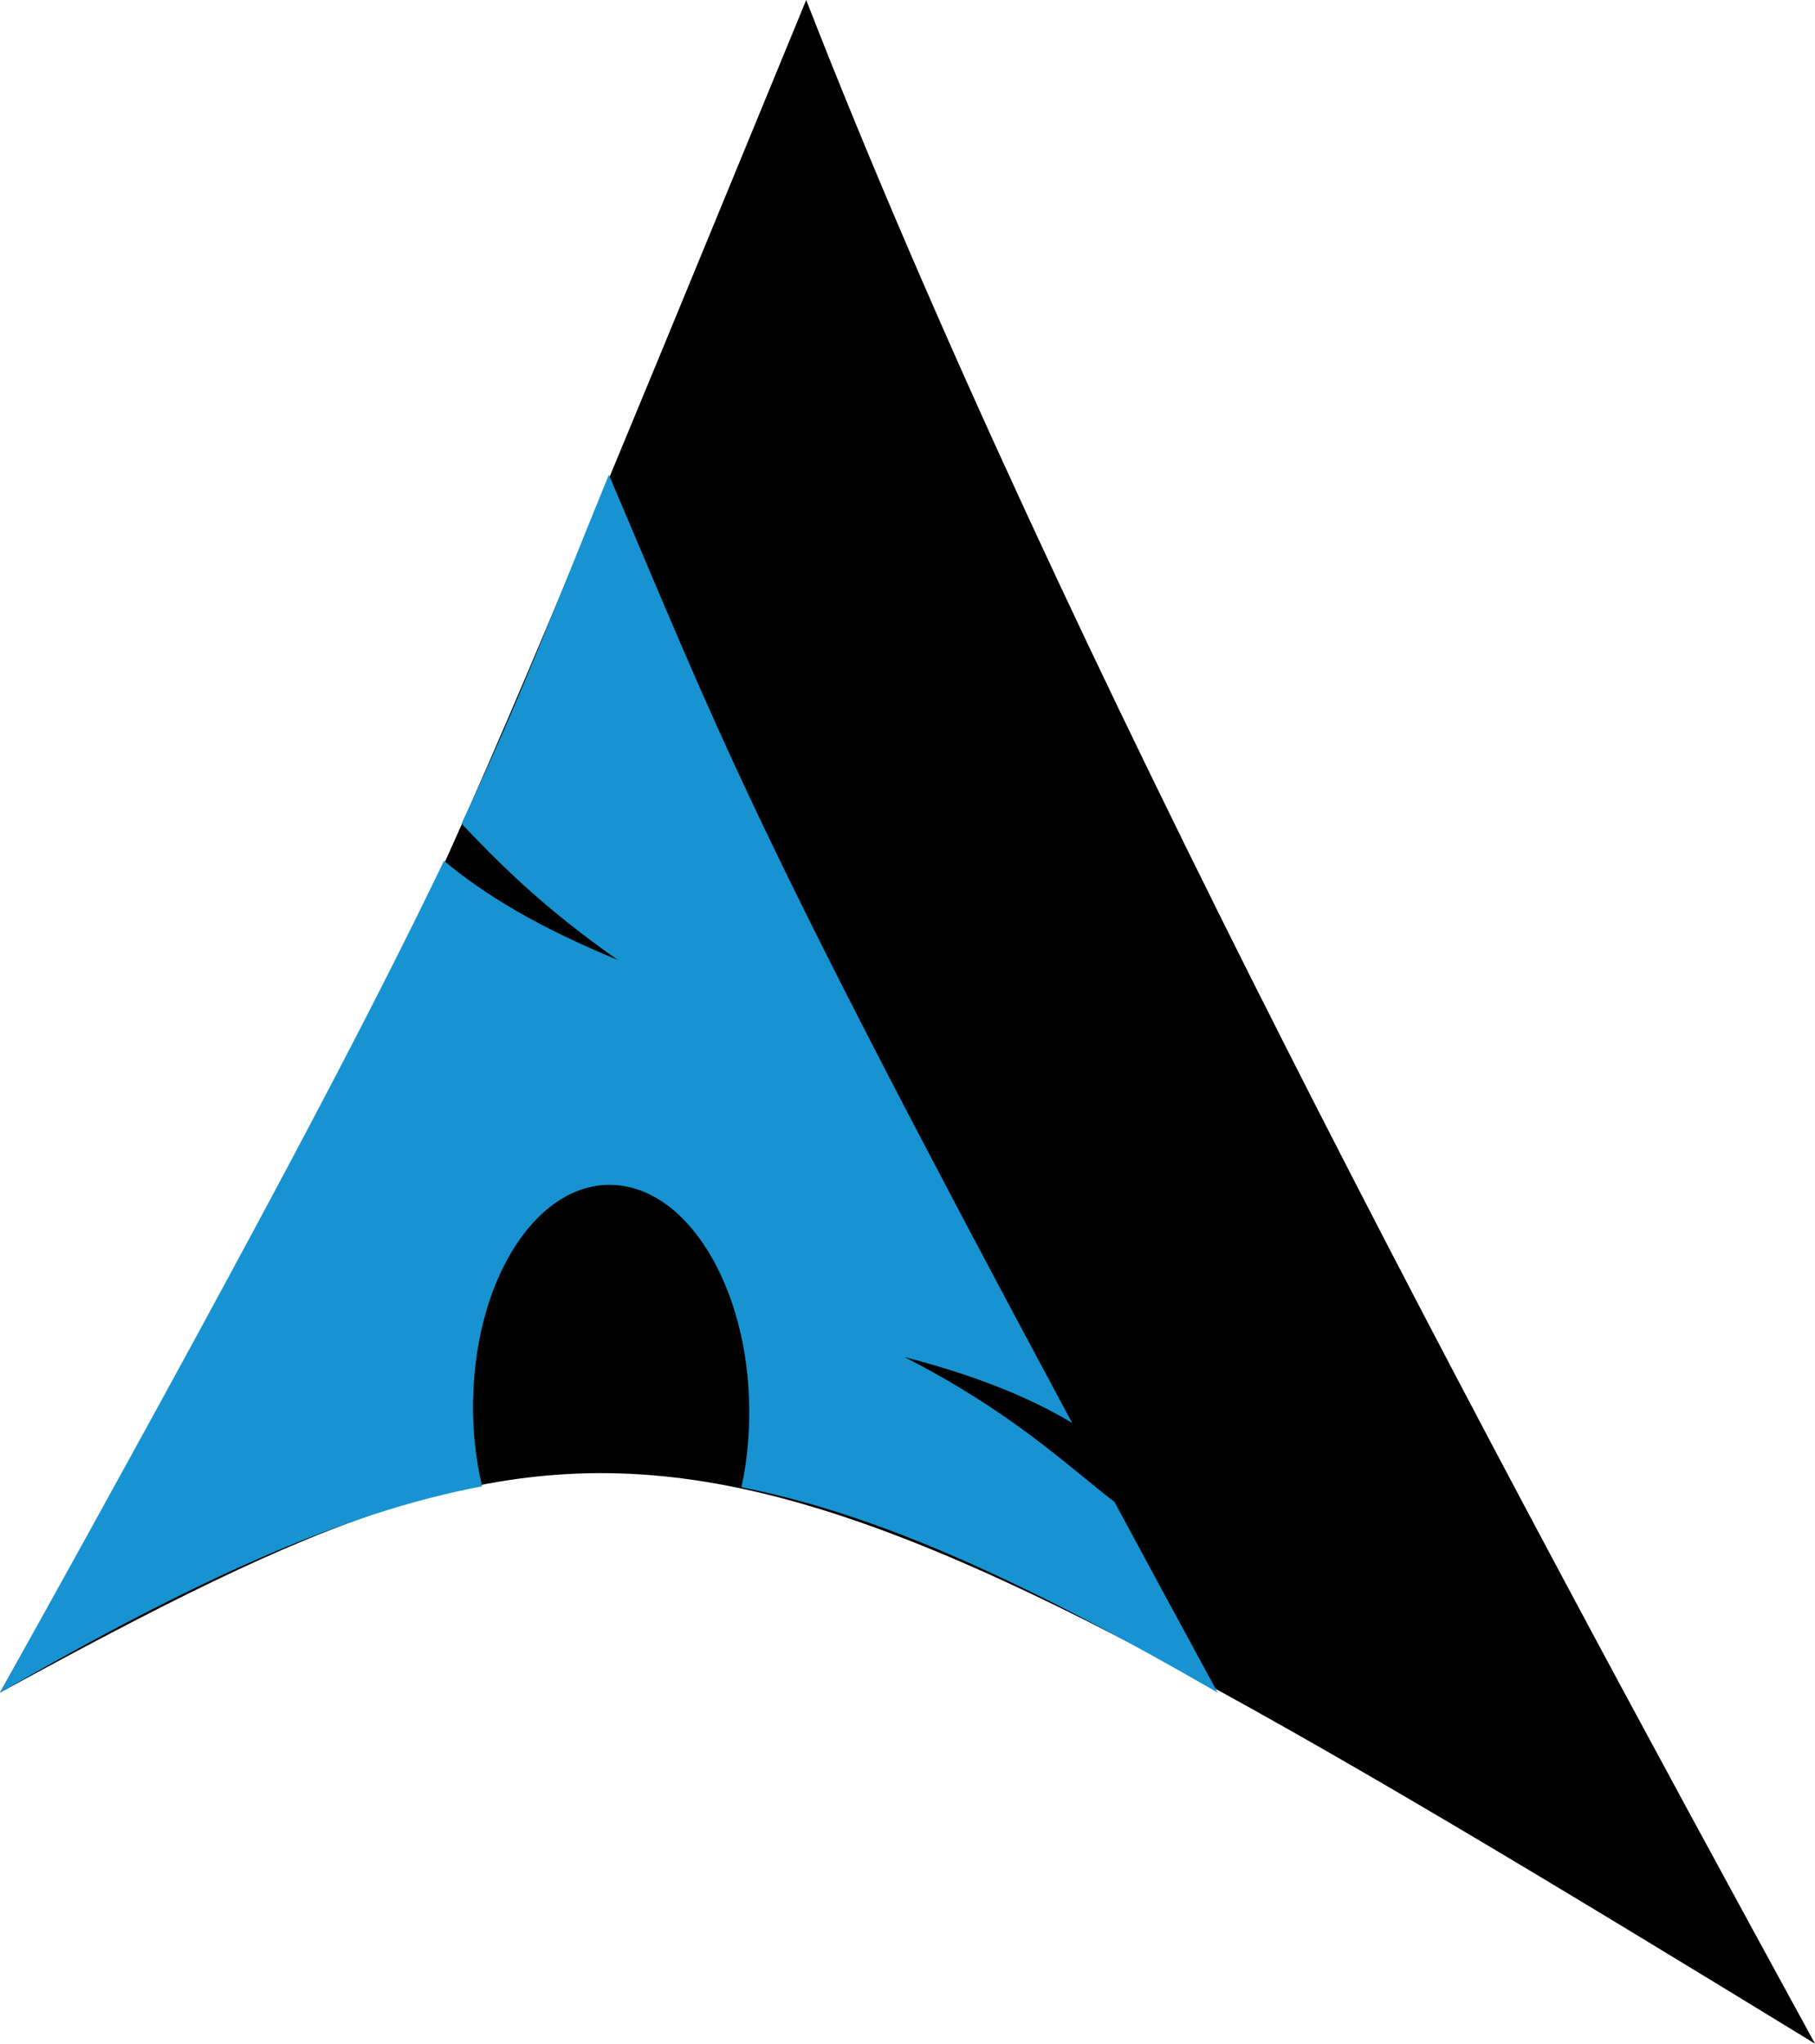 <?xml version="1.0" encoding="UTF-8" standalone="no"?>
<svg
   xmlns:dc="http://purl.org/dc/elements/1.1/"
   xmlns:cc="http://creativecommons.org/ns#"
   xmlns:rdf="http://www.w3.org/1999/02/22-rdf-syntax-ns#"
   xmlns:svg="http://www.w3.org/2000/svg"
   xmlns="http://www.w3.org/2000/svg"
   xmlns:sodipodi="http://sodipodi.sourceforge.net/DTD/sodipodi-0.dtd"
   xmlns:inkscape="http://www.inkscape.org/namespaces/inkscape"
   height="330.369"
   width="293.446"
   version="1.1"
   viewBox="0 0 293.446 330.369"
   id="svg900"
   sodipodi:docname="shadow-drop-right.svg"
   inkscape:version="1.0.2 (e86c870879, 2021-01-15)">
  <defs
     id="defs904" />
  <sodipodi:namedview
     pagecolor="#ffffff"
     bordercolor="#666666"
     borderopacity="1"
     objecttolerance="10"
     gridtolerance="10"
     guidetolerance="10"
     inkscape:pageopacity="0"
     inkscape:pageshadow="2"
     inkscape:window-width="1920"
     inkscape:window-height="1080"
     id="namedview902"
     showgrid="false"
     inkscape:pagecheckerboard="true"
     inkscape:zoom="2.1954887"
     inkscape:cx="43.05143"
     inkscape:cy="117.5515"
     inkscape:window-x="0"
     inkscape:window-y="0"
     inkscape:window-maximized="0"
     inkscape:current-layer="layer3"
     borderlayer="true"
     inkscape:showpageshadow="false"
     inkscape:document-rotation="0" />
  <g
     inkscape:groupmode="layer"
     id="layer1"
     inkscape:label="shadow"
     style="display:none"
     transform="translate(-79.064,42.177)">
    <path
       inkscape:connector-curvature="0"
       id="path4751"
       d="m 177.506,34.562 c -30.114,77.323 -60.306,127.117 -98.441,196.876 31.201,-18.01 55.401,-29.1 77.941,-33.34 -0.95,-5.172 -1.582,-9.748 -1.44,-14.35 0.49,-19.99 10.9,-35.38 23.22,-34.34 12.32,1.04 21.9,18.13 21.4,38.12 -0.09,3.76 -0.51,7.37 -1.25,10.72 22.29,4.37 46.24,15.43 77,33.19 -33.806,-62.193 -74.971,-136.788 -98.43,-196.87 z"
       style="fill:#000000;fill-opacity:1"
       sodipodi:nodetypes="ccccsccccc" />
  </g>
  <g
     inkscape:groupmode="layer"
     id="layer3"
     inkscape:label="border"
     style="display:inline"
     transform="translate(-79.064,42.177)">
    <path
       sodipodi:nodetypes="cccc"
       style="display:inline;fill:#000000;fill-opacity:1;stroke-width:1.363"
       d="M 209.41,-42.177 C 250.468,63.246 320.517,193.081 372.51,288.191 193.424,178.616 180.493,176.155 79.064,231.438 148.362,107.682 137.04,133.619 209.41,-42.177 Z"
       id="path4757"
       inkscape:connector-curvature="0" />
  </g>
  <g
     inkscape:groupmode="layer"
     id="layer2"
     inkscape:label="archlinux"
     style="display:inline"
     transform="translate(-79.064,42.177)">
    <path
       style="fill:#1793d1;fill-opacity:1"
       d="m 177.506,34.562 c -8.77,21.486 -14.06,35.559 -23.82,56.406 5.99,6.342 13.33,13.691 25.25,22.032 -12.82,-5.276 -21.55,-10.535 -28.09,-16.032 -12.49,26.057 -32.08,63.138 -71.781,134.47 31.201,-18.01 55.401,-29.1 77.941,-33.34 -0.97,-4.16 -1.51,-8.68 -1.47,-13.38 l 0.03,-0.97 c 0.49,-19.99 10.9,-35.38 23.22,-34.34 12.32,1.04 21.9,18.13 21.4,38.12 -0.09,3.76 -0.51,7.37 -1.25,10.72 22.29,4.37 46.24,15.43 77,33.19 -6.07,-11.17 -11.51,-21.22 -16.68,-30.81 -8.15,-6.32 -16.63,-14.54 -33.97,-23.44 11.91,3.1 20.47,6.66 27.12,10.66 -52.6,-97.938 -56.87,-110.95 -74.9,-153.28 z"
       id="path986"
       inkscape:connector-curvature="0" />
  </g>
</svg>
